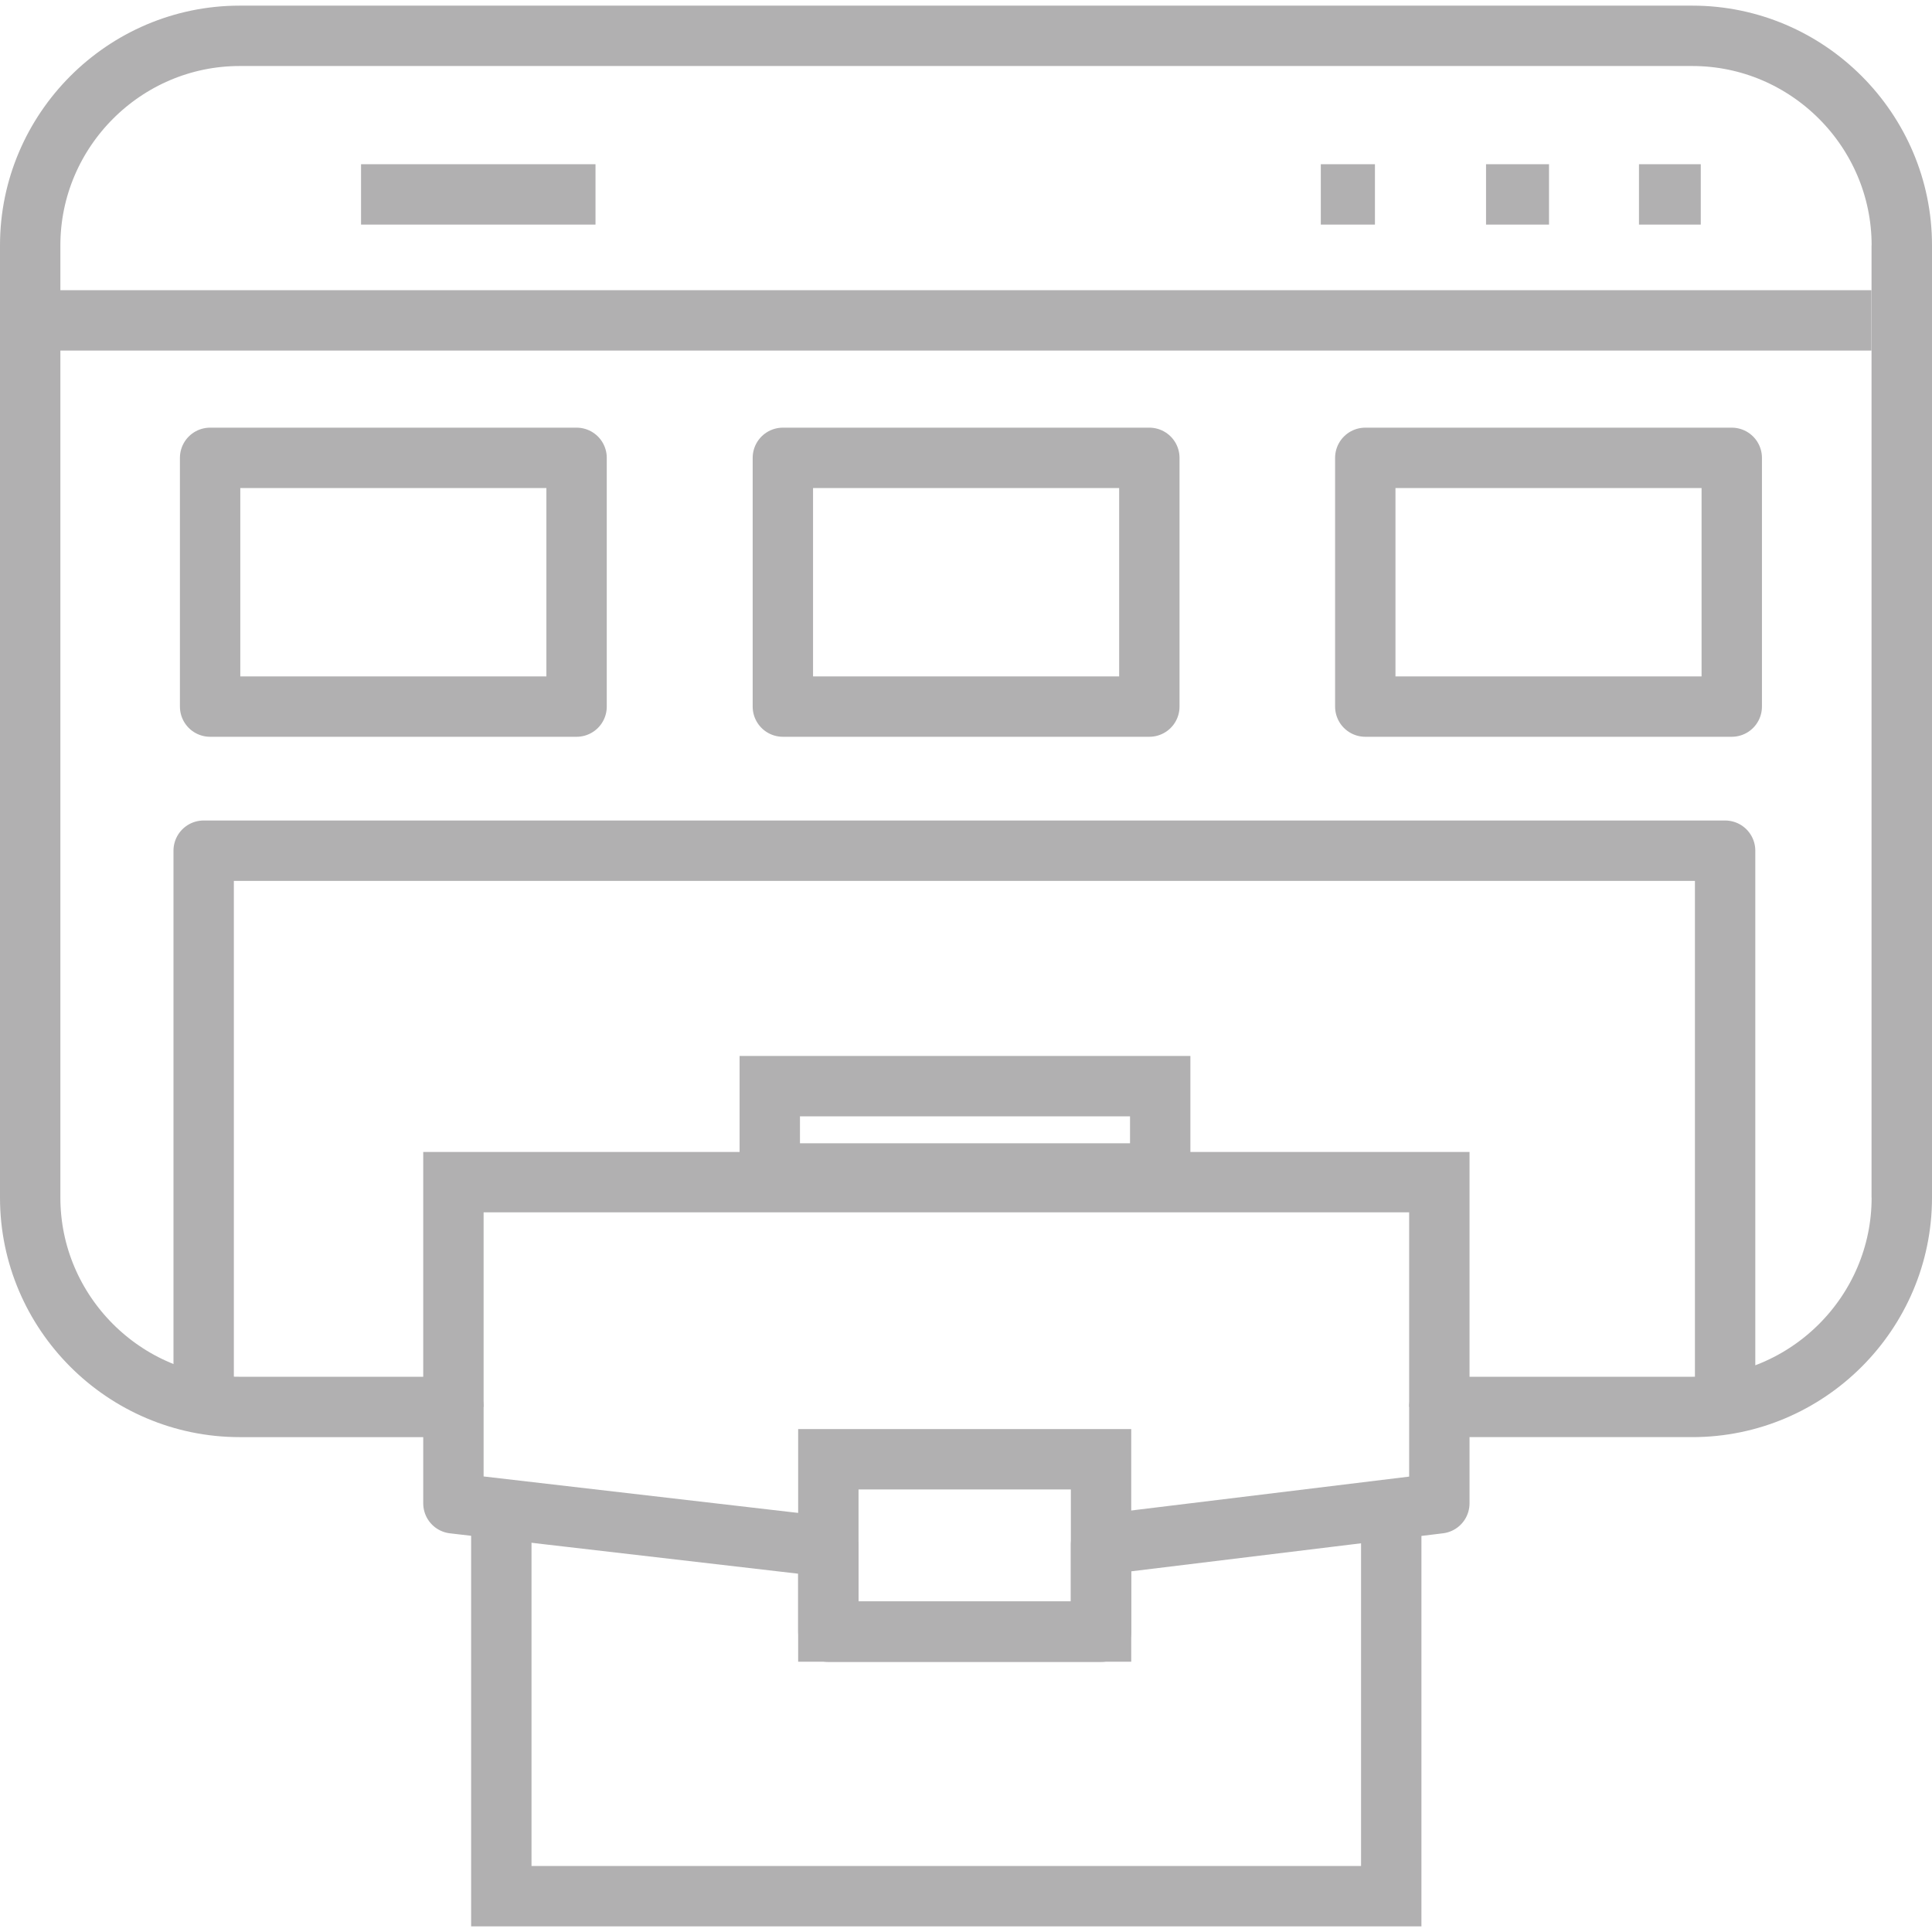 <?xml version="1.0" encoding="UTF-8"?>
<svg id="Layer_1" data-name="Layer 1" xmlns="http://www.w3.org/2000/svg" viewBox="0 0 96 96">
  <defs>
    <style>
      .cls-1, .cls-2, .cls-3 {
        fill: none;
        stroke: #b1b0b1;
        stroke-width: 3px;
      }

      .cls-1, .cls-3 {
        stroke-linejoin: round;
      }

      .cls-2 {
        stroke-miterlimit: 10;
      }

      .cls-3 {
        stroke-linecap: round;
      }
    </style>
  </defs>
  <path class="cls-3" d="M1.5,12.19v47.32c0,5.72,4.68,10.4,10.41,10.4h10.62v4.79l18.63,2.16v4.22h13.55v-4.33l16.81-2.05v-4.79h12.57c5.73,0,10.41-4.68,10.41-10.4V12.19c0-5.72-4.68-10.41-10.41-10.41H11.91C6.18,1.78,1.5,6.47,1.5,12.19Z"/>
  <line class="cls-2" x1="92.99" y1="15.92" x2="2.69" y2="15.92"/>
  <line class="cls-2" x1="17.94" y1="9.66" x2="29.59" y2="9.66"/>
  <line class="cls-2" x1="65.63" y1="9.66" x2="68.32" y2="9.66"/>
  <line class="cls-2" x1="73.84" y1="9.66" x2="76.97" y2="9.66"/>
  <line class="cls-2" x1="81.44" y1="9.66" x2="84.51" y2="9.66"/>
  <polyline class="cls-2" points="71.52 69.91 71.52 58.74 22.53 58.74 22.53 69.91"/>
  <polyline class="cls-2" points="24.91 74.17 24.91 94.22 69.13 94.22 69.13 74.13"/>
  <rect class="cls-2" x="41.16" y="72.51" width="13.55" height="8.56"/>
  <rect class="cls-2" x="38.24" y="53.97" width="19.4" height="4.34" transform="translate(95.89 112.28) rotate(180)"/>
  <rect class="cls-1" x="67.83" y="22.76" width="18.21" height="12.36" transform="translate(153.88 57.87) rotate(180)"/>
  <rect class="cls-1" x="38.89" y="22.76" width="18.21" height="12.36" transform="translate(96 57.87) rotate(180)"/>
  <rect class="cls-1" x="10.44" y="22.76" width="18.21" height="12.36" transform="translate(39.09 57.87) rotate(180)"/>
  <polyline class="cls-1" points="85.72 68.56 85.72 42.27 10.12 42.27 10.12 68.67"/>
  <line class="cls-2" x1="94.5" y1="59.51" x2="94.5" y2="12.19"/>
</svg>